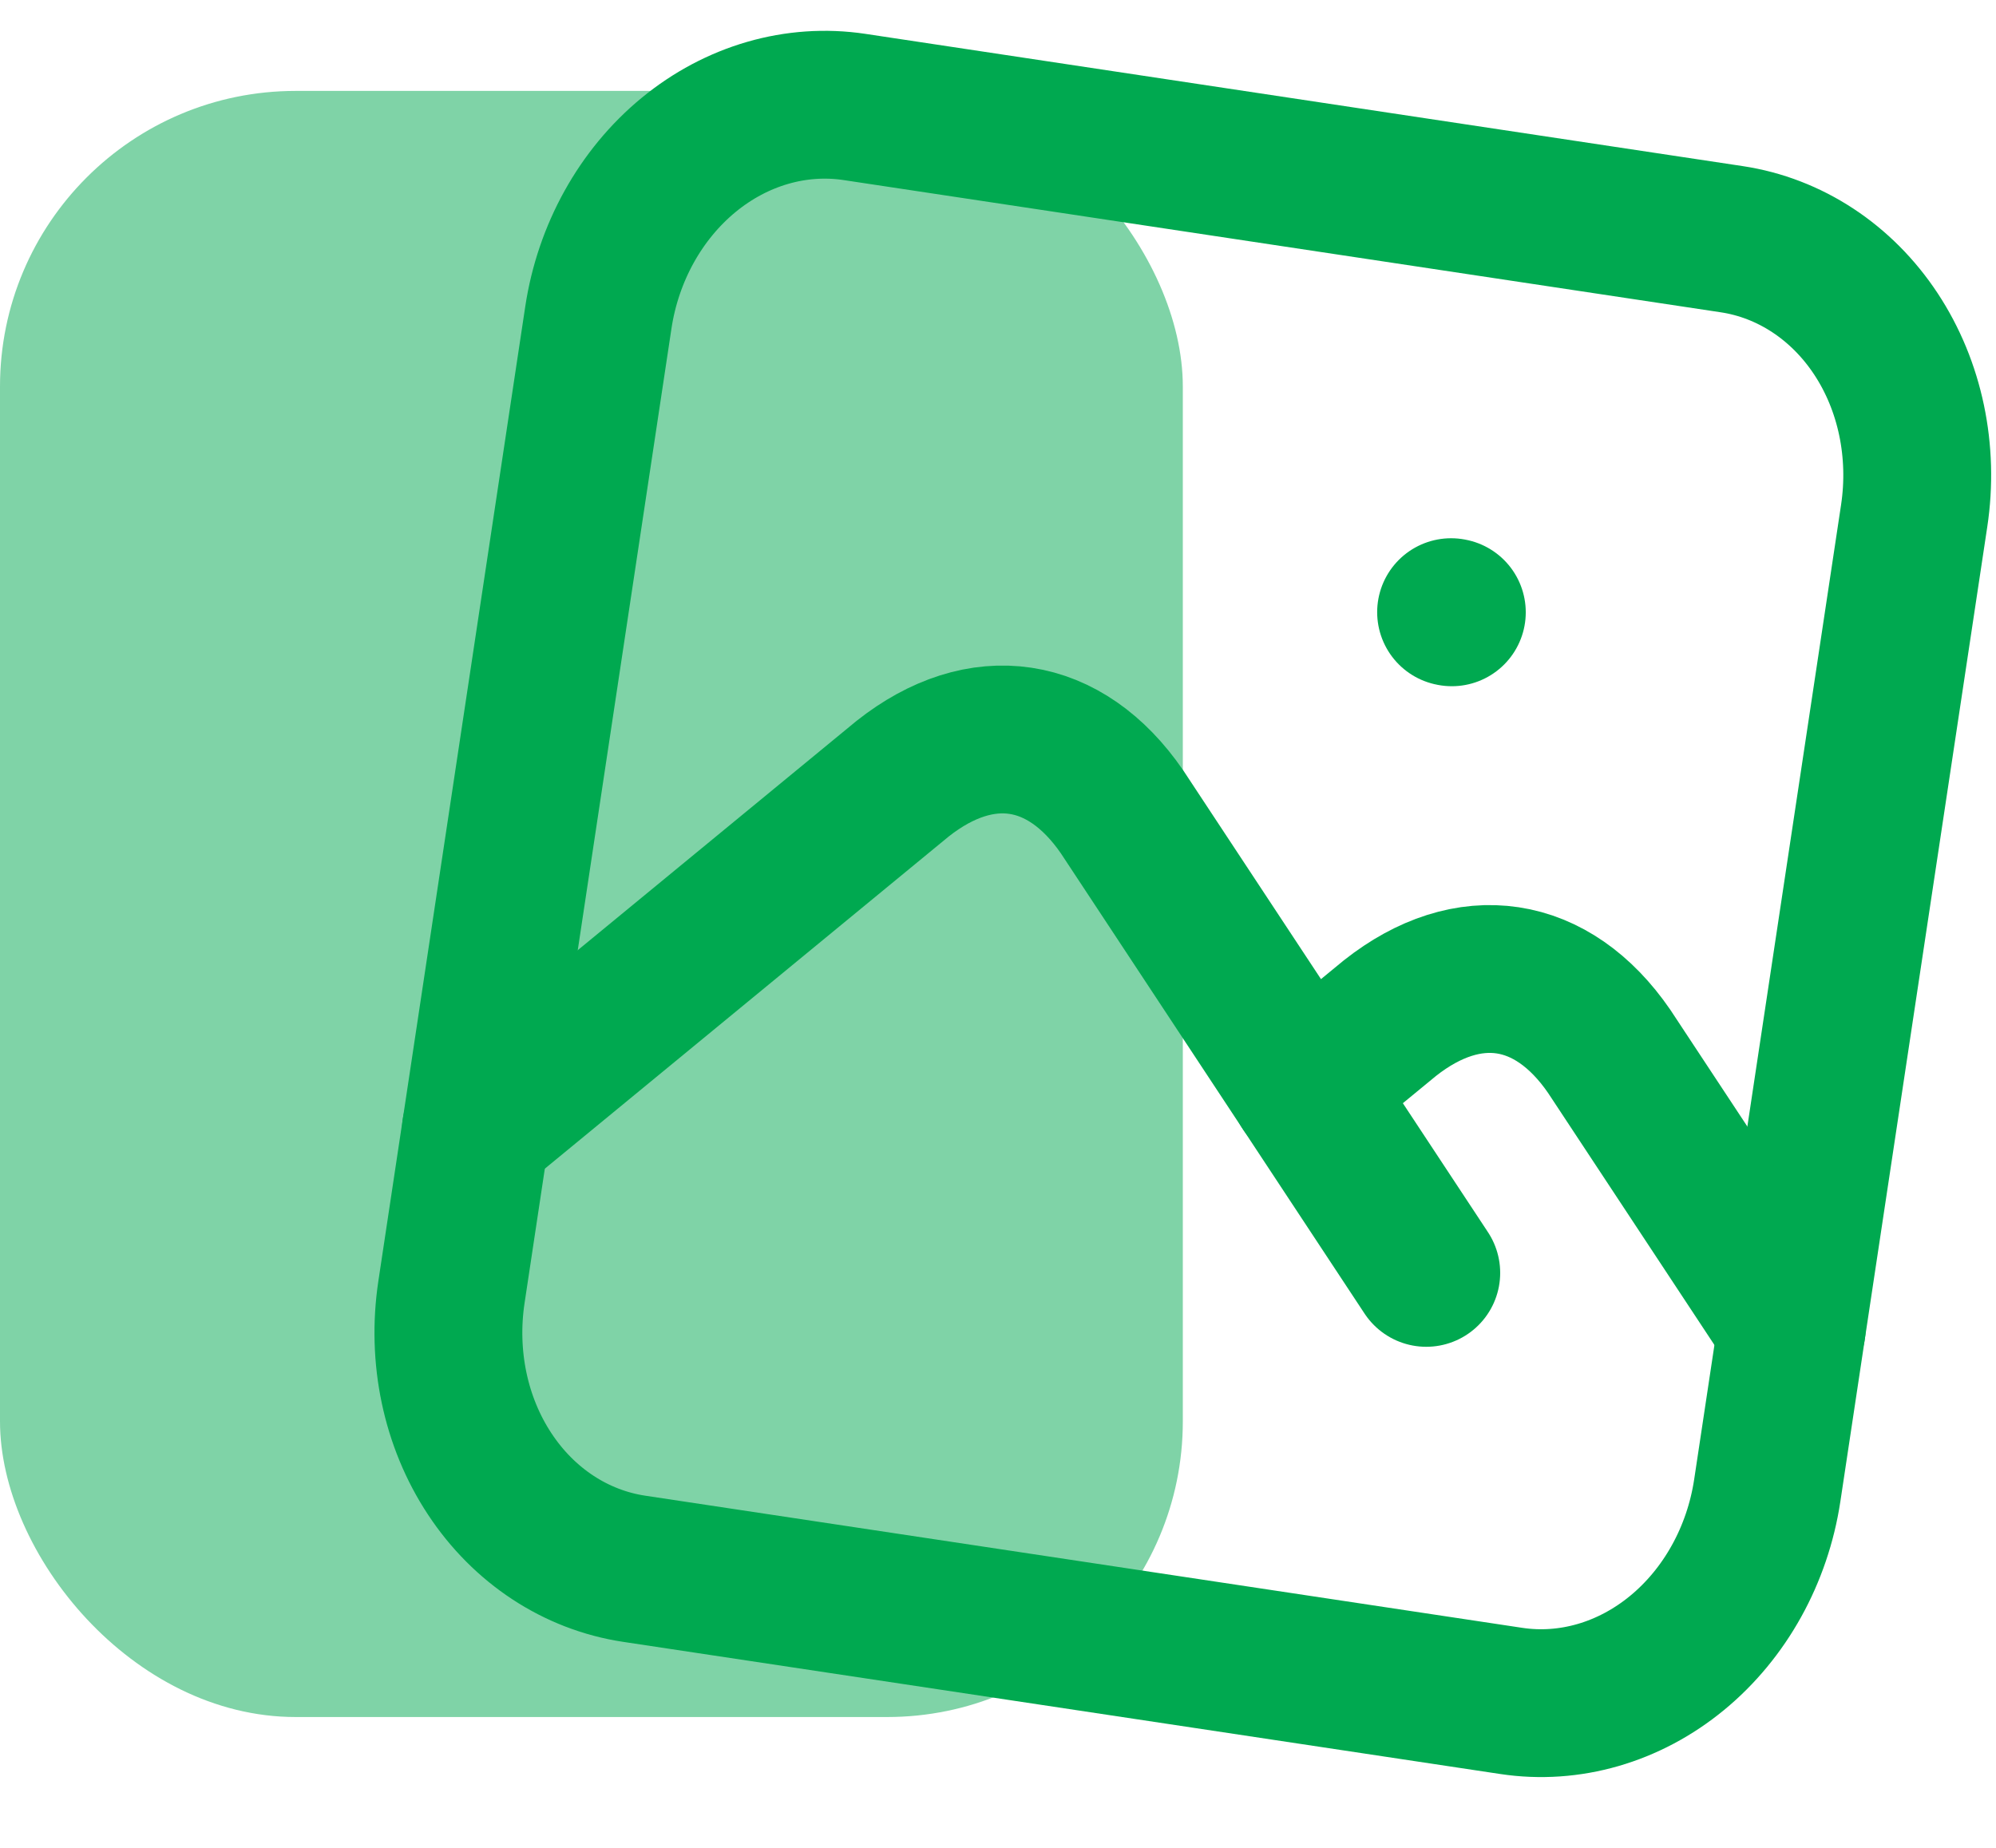 <svg width="27" height="25" viewBox="0 0 27 25" fill="none" xmlns="http://www.w3.org/2000/svg">
<g id="Group 526">
<rect id="Rectangle 287" y="1.23" width="16" height="22" rx="4" fill="#00A950" fill-opacity="0.5"/>
<path id="Vector" d="M19.629 8.282L19.639 8.284M8.094 4.296C8.226 3.422 8.665 2.631 9.315 2.096C9.964 1.562 10.771 1.329 11.558 1.447L23.424 3.236C24.21 3.354 24.913 3.816 25.376 4.518C25.839 5.22 26.025 6.105 25.893 6.979L23.906 20.164C23.774 21.038 23.335 21.829 22.686 22.363C22.036 22.898 21.229 23.131 20.442 23.012L8.577 21.224C7.79 21.105 7.088 20.644 6.625 19.942C6.161 19.24 5.975 18.355 6.107 17.48L8.094 4.296Z" stroke="#00A950" stroke-width="2" stroke-linecap="round" stroke-linejoin="round"/>
<path id="Vector_2" d="M6.438 15.283L12.21 10.535C13.276 9.692 14.407 9.863 15.177 10.982L19.293 17.221" stroke="#00A950" stroke-width="2" stroke-linecap="round" stroke-linejoin="round"/>
<path id="Vector_3" d="M17.646 14.725L18.801 13.775C19.866 12.933 20.997 13.103 21.767 14.223L24.237 17.966" stroke="#00A950" stroke-width="2" stroke-linecap="round" stroke-linejoin="round"/>
</g>
</svg>
